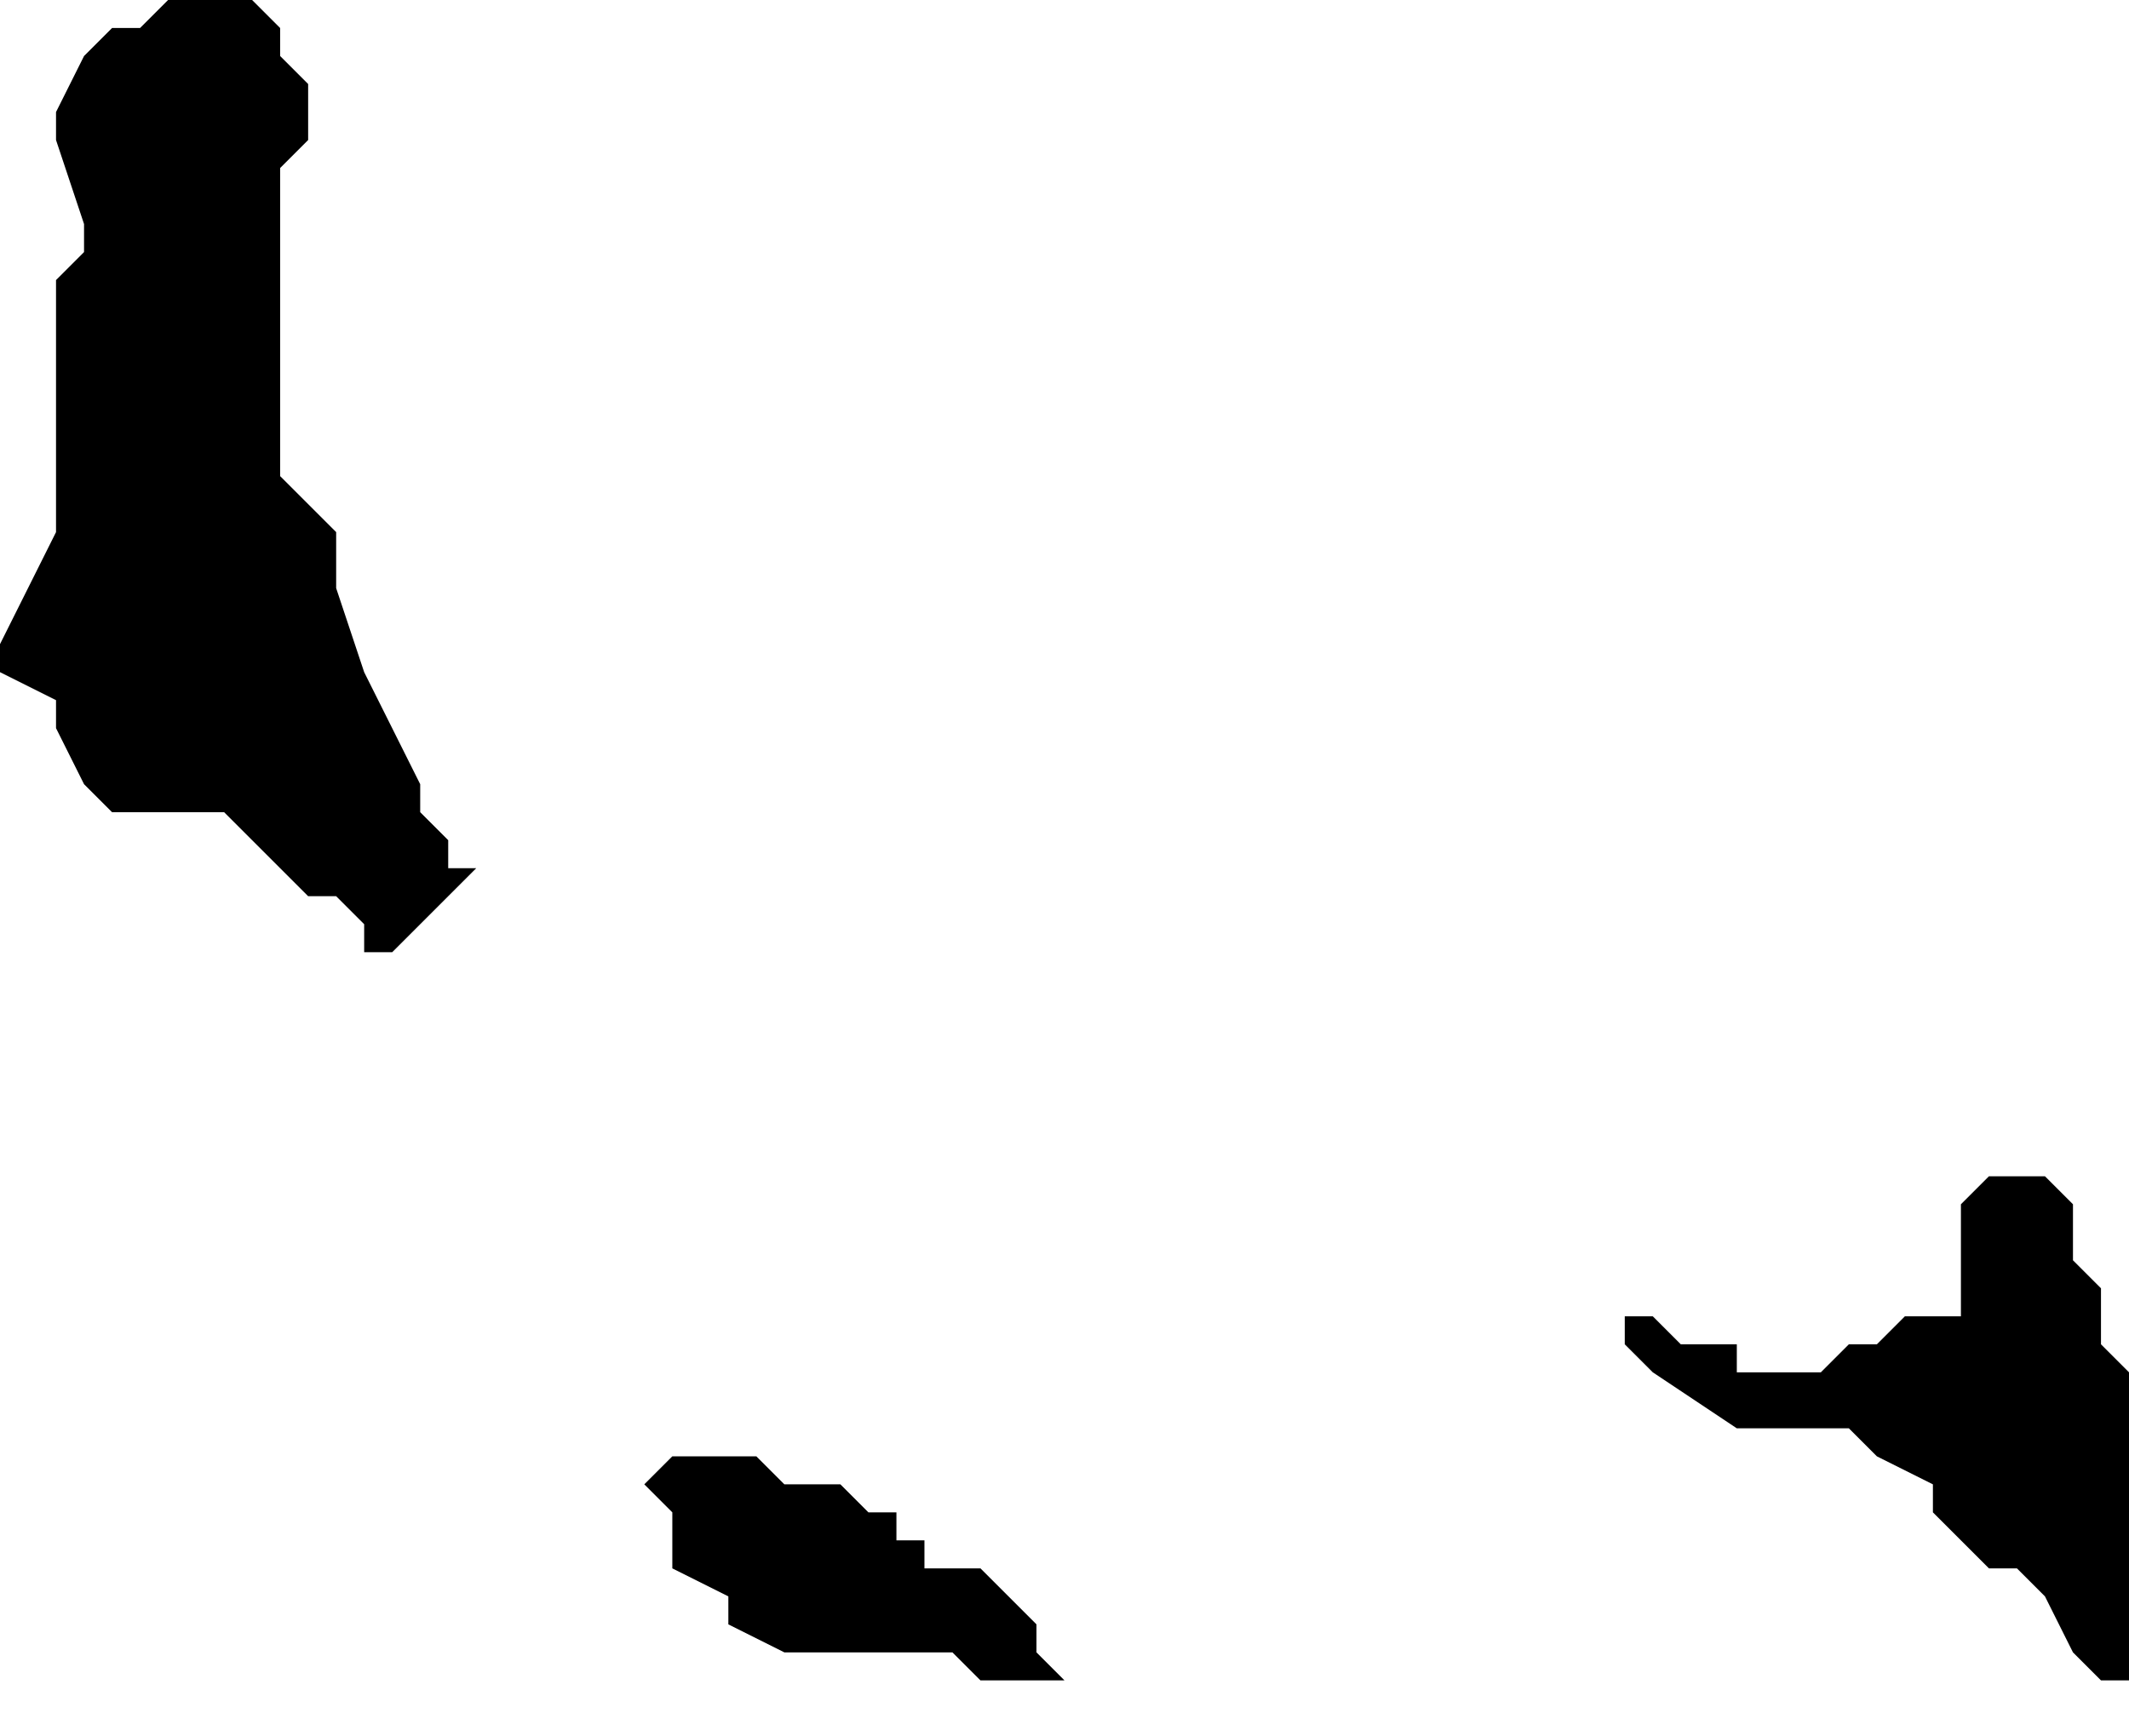 <svg xmlns="http://www.w3.org/2000/svg" viewBox="0 0 76 62">
  <path d="M8 0h1l1 1v1l1 1v2l-1 1v11l1 1 1 1v2l1 3 1 2 1 2v1l1 1v1h1l-1 1-1 1-1 1h-1v-1l-1-1h-1l-1-1-1-1-1-1H4l-1-1-1-2v-1l-2-1v-1l1-2 1-2v-9l1-1V8L2 5V4l1-2 1-1h1l1-1h1zm64 42h1l1 1v2l1 1v2l1 1v2l1 2-1 1v6h-1l-1-1-1-2-1-1h-1l-2-2v-1l-2-1-1-1h-4l-3-2-1-1v-1h1l1 1h2v1h3l1-1h1l1-1h2v-4l1-1h1zM25 52h2l1 1h2l1 1h1v1h1v1h2l1 1 1 1v1l1 1h-3l-1-1h-6l-2-1v-1l-2-1v-2l-1-1 1-1h1zm3 8v2-1zm-2 1v1-1z"/>
</svg>
